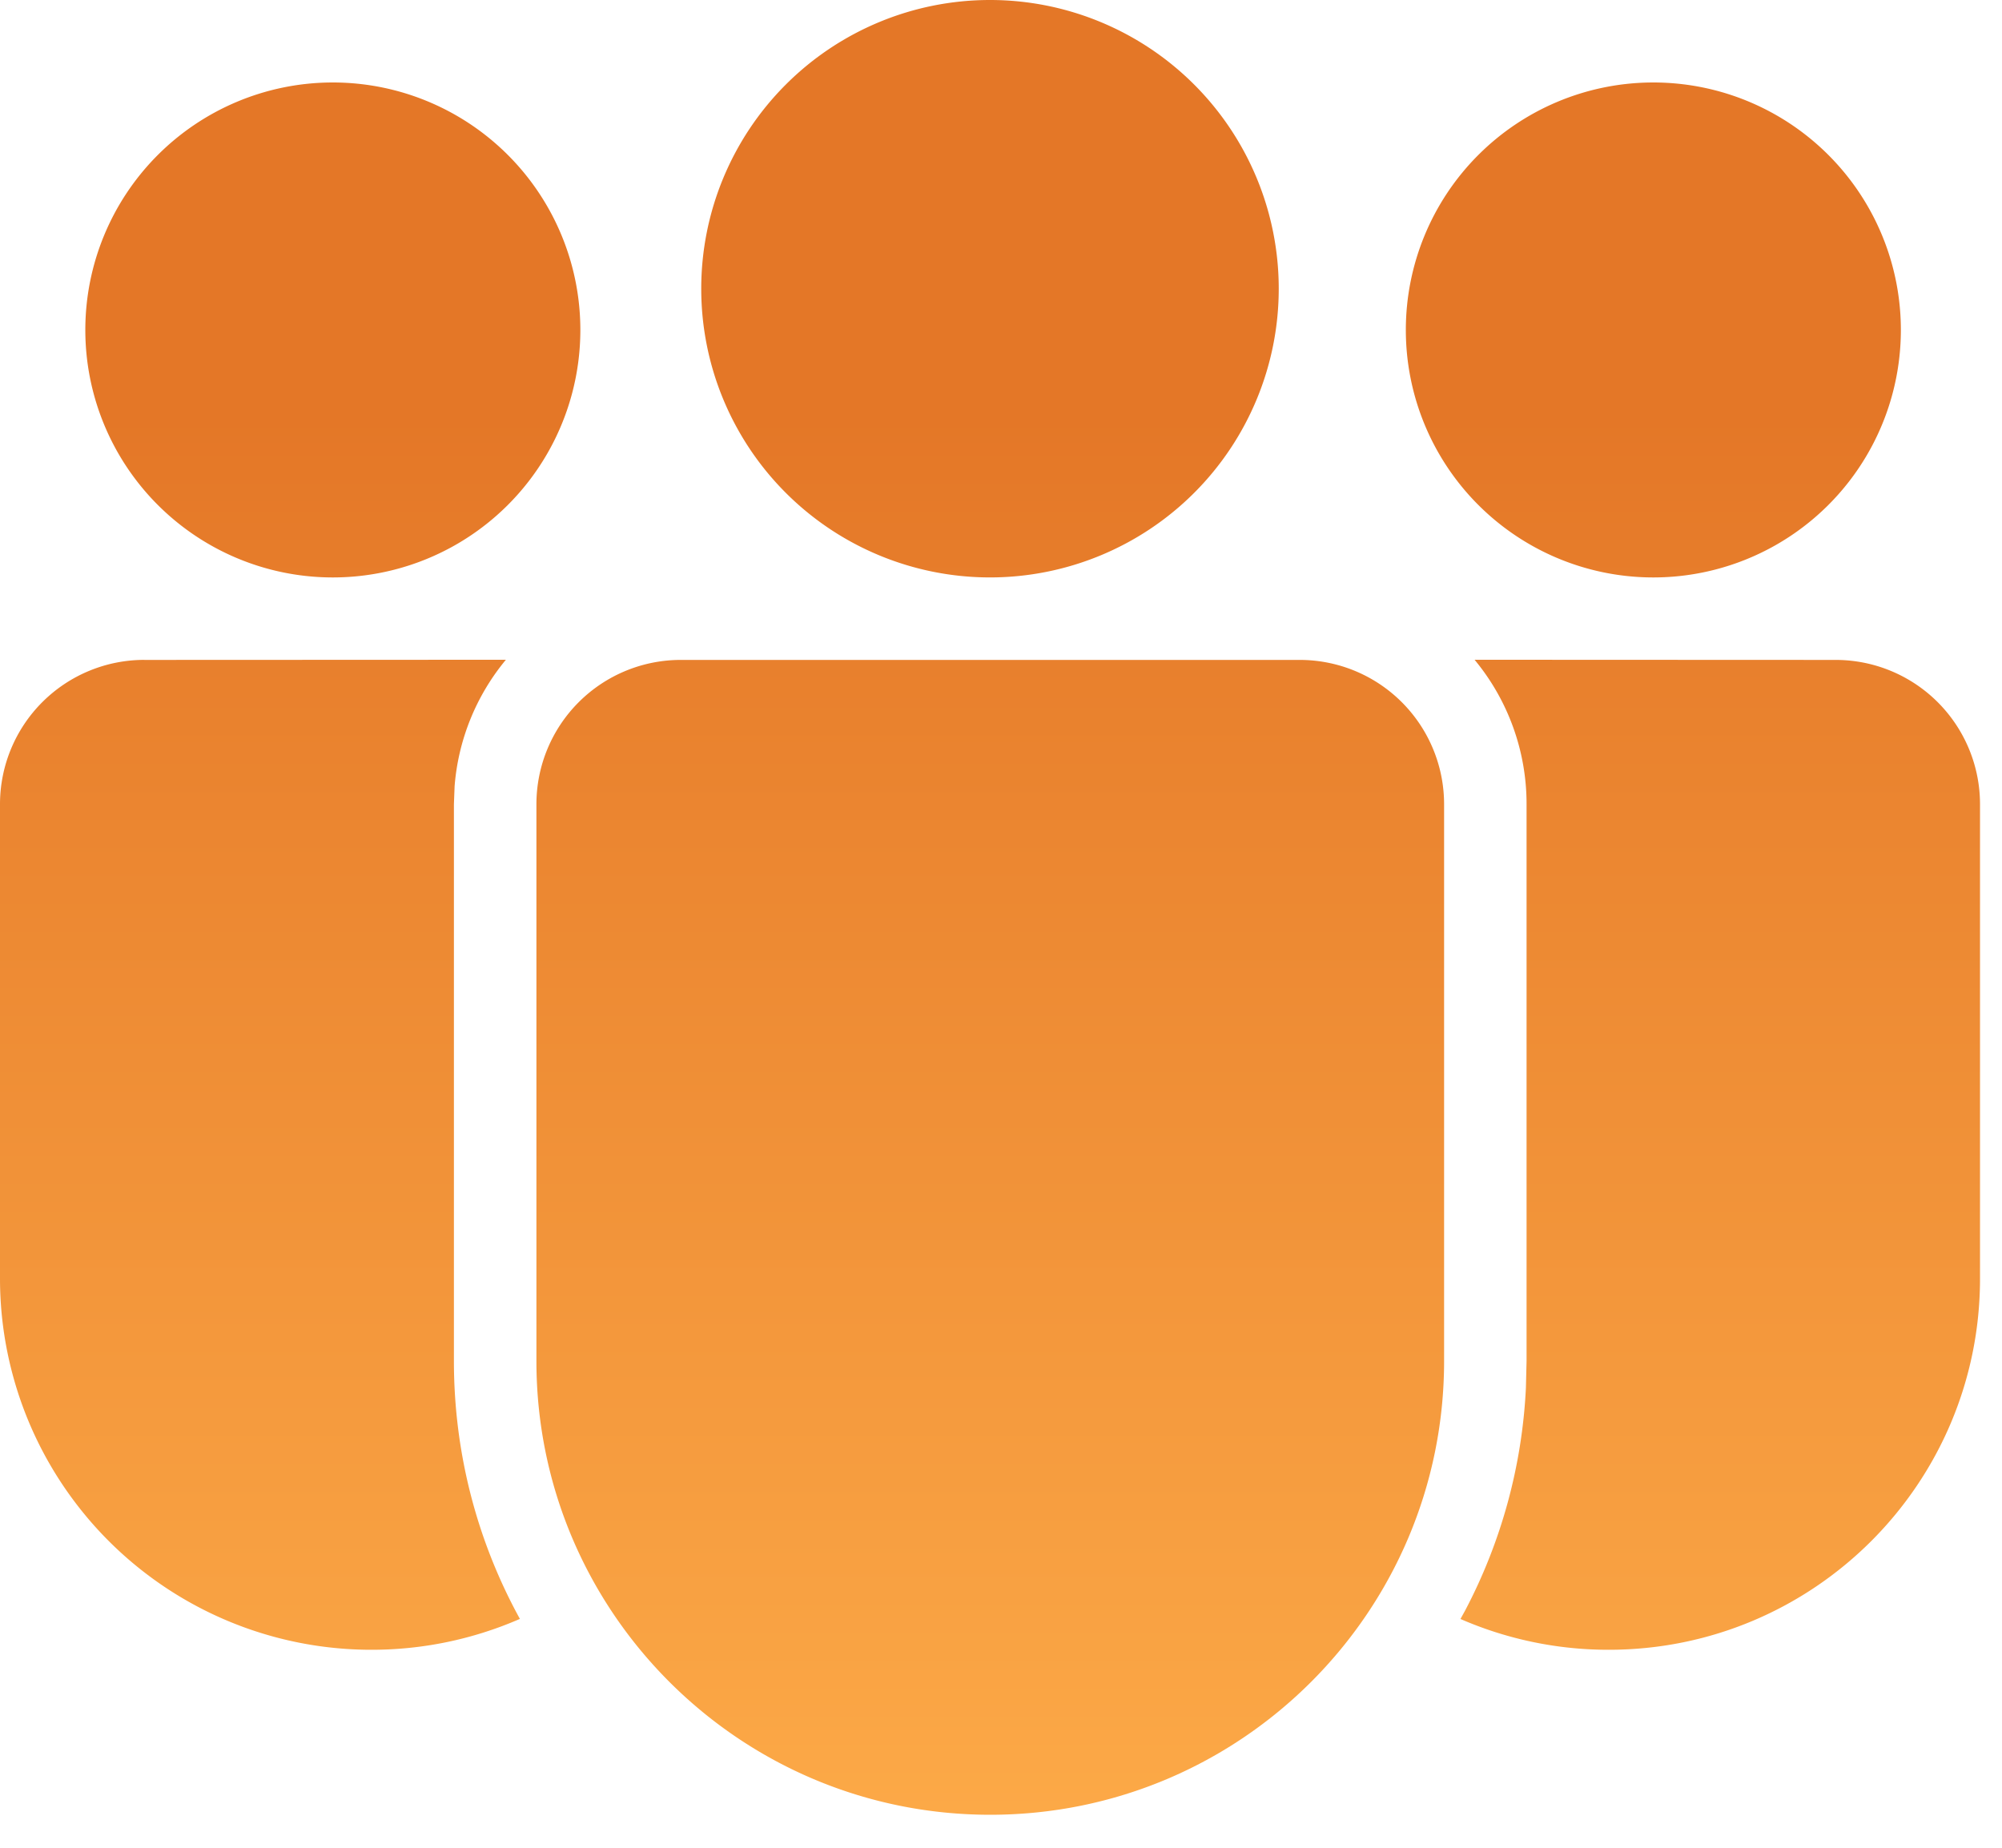 <svg width="52" height="48" fill="none" xmlns="http://www.w3.org/2000/svg"><path d="M33.759 17.143a3.75 3.75 0 013.75 3.75v14.462c0 6.51-5.278 11.788-11.788 11.788-6.51 0-11.788-5.278-11.788-11.788V20.893a3.75 3.75 0 013.75-3.75h16.076zm-30.009 0l9.39-.004a5.866 5.866 0 00-1.332 3.283l-.018.47v14.463c0 2.429.621 4.712 1.714 6.7a9.623 9.623 0 01-3.858.802A9.645 9.645 0 010 33.212v-12.32a3.75 3.75 0 013.75-3.75zm34.551-.004l9.378.004a3.75 3.75 0 013.75 3.75v12.321c0 5.326-4.318 9.643-9.643 9.643a9.61 9.61 0 01-3.852-.8l.12-.217a13.853 13.853 0 001.58-5.787l.017-.698V20.893a5.869 5.869 0 00-1.35-3.754zM25.714 0a7.5 7.5 0 110 15 7.5 7.5 0 010-15zm17.15 2.143a6.429 6.429 0 110 12.857 6.429 6.429 0 010-12.857zm-34.299 0a6.429 6.429 0 110 12.857 6.429 6.429 0 010-12.857z" fill="url(#paint0_linear_16_660)"/><defs><linearGradient id="paint0_linear_16_660" x1="25.714" y1="0" x2="25.714" y2="47.143" gradientUnits="userSpaceOnUse"><stop offset=".228" stop-color="#E47727"/><stop offset="1" stop-color="#FCA947"/></linearGradient></defs></svg>